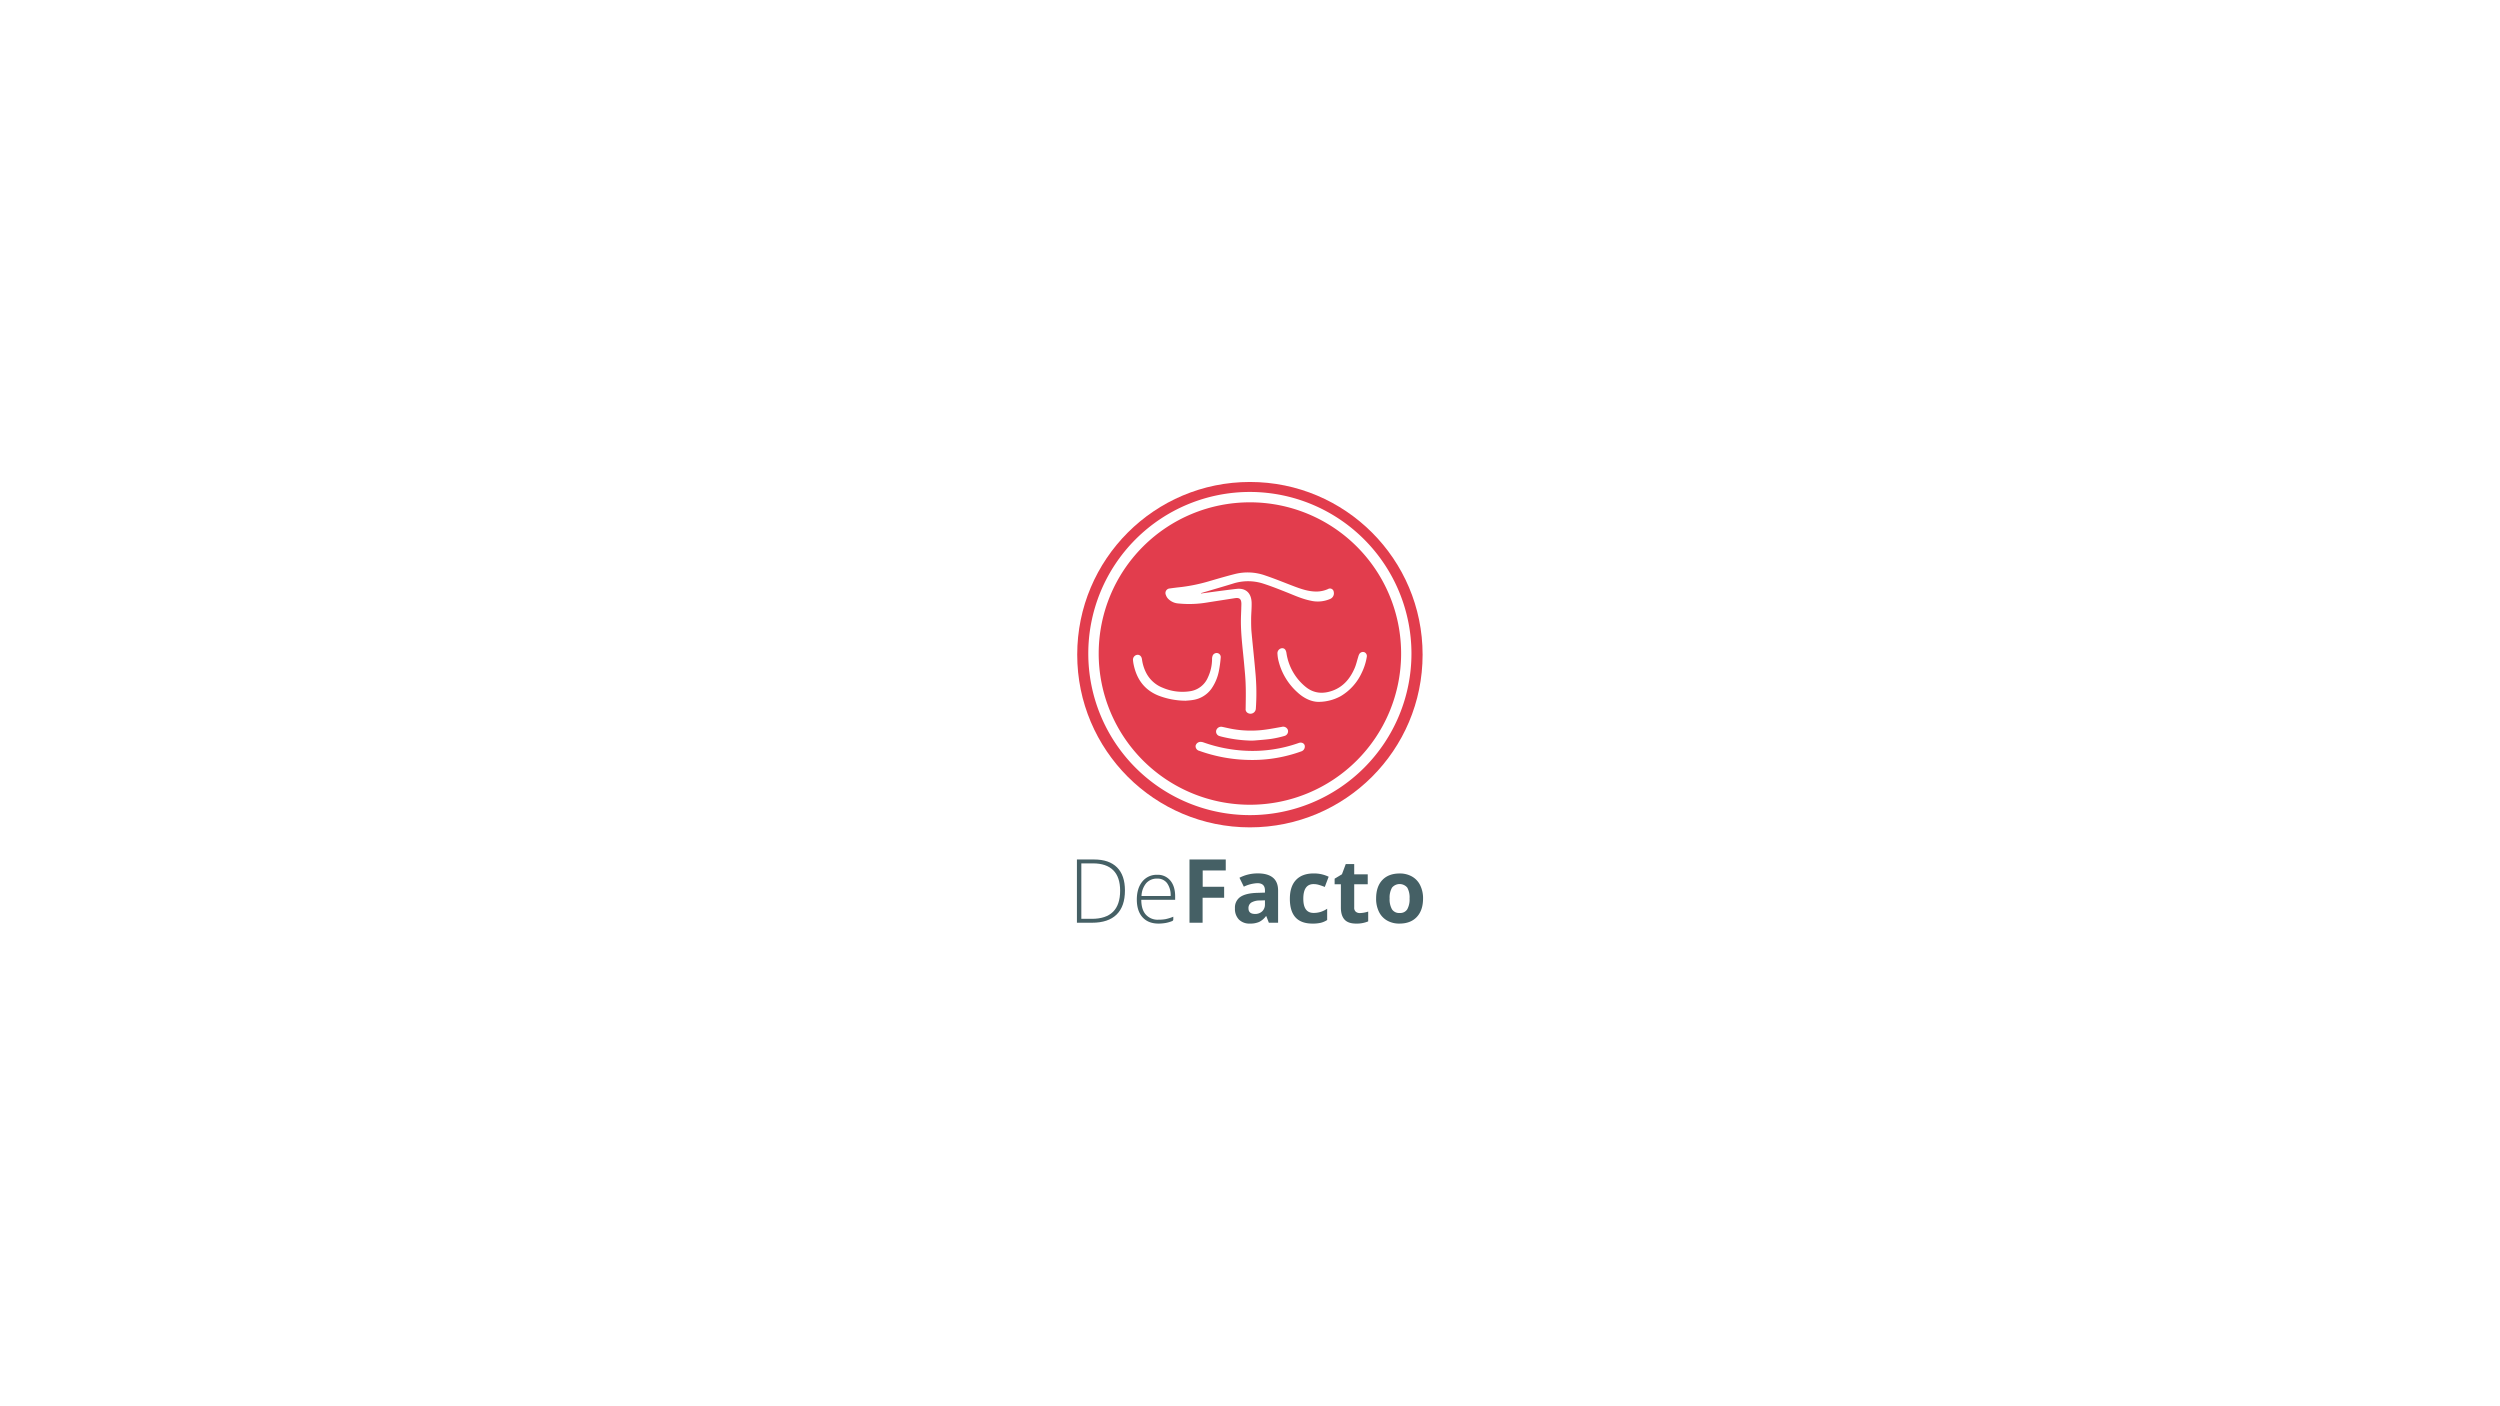 <svg id="Layer_1" data-name="Layer 1" xmlns="http://www.w3.org/2000/svg" viewBox="0 0 1366 768"><defs><style>.cls-1{fill:#fff;}.cls-2{fill:#e23d4d;}.cls-3{fill:#456065;}</style></defs><title>0</title><rect class="cls-1" width="1366" height="768"/><circle class="cls-2" cx="682.95" cy="357.71" r="94.36"/><path class="cls-1" d="M683,274.47a82.62,82.62,0,1,1-82.61,82.61A82.61,82.61,0,0,1,683,274.47m0-5.67a88.29,88.29,0,1,0,88.28,88.28A88.38,88.38,0,0,0,683,268.8Z" transform="translate(-0.06)"/><g id="hRclsA.tif"><path class="cls-1" d="M711.07,410.56c-1.85.66-3.72,1.27-5.62,1.79a77.56,77.56,0,0,1-21.7,2.9,85,85,0,0,1-28.41-5,2.6,2.6,0,0,1-2-2.79,2.79,2.79,0,0,1,3-2.09,5.2,5.2,0,0,1,1.3.28,80.57,80.57,0,0,0,23.59,4.58,75.36,75.36,0,0,0,28.4-4.25c1.49-.54,2.84,0,3.29,1.2A2.79,2.79,0,0,1,711.07,410.56Z" transform="translate(-0.06)"/><path class="cls-1" d="M701.92,402.11a57.09,57.09,0,0,1-7.26,1.61c-2.88.4-5.78.61-8.67.85a23.52,23.52,0,0,1-3.46.07,74.64,74.64,0,0,1-14.89-2.11c-.37-.09-.74-.19-1.1-.31a2.54,2.54,0,0,1-1.95-3.06,2.8,2.8,0,0,1,3.3-2c1.92.38,3.83.87,5.76,1.2a57.63,57.63,0,0,0,15.57.58c3.76-.38,7.48-1.13,11.21-1.78a2.75,2.75,0,0,1,3.3,1.6A2.64,2.64,0,0,1,701.92,402.11Z" transform="translate(-0.06)"/><path class="cls-1" d="M746.86,359a30.76,30.76,0,0,1-2.78,8.66,28.78,28.78,0,0,1-11.39,12.68,25.34,25.34,0,0,1-12.16,3.16c-3.83,0-7.94-1.89-11.44-5.11a34,34,0,0,1-10.64-18.11,21.49,21.49,0,0,1-.38-3,2.76,2.76,0,0,1,2.4-3.09c1.42-.09,2.2.79,2.5,2.58a29.26,29.26,0,0,0,10.47,18.51c4.49,3.69,9.57,4,14.85,2.06,5.94-2.21,9.58-6.74,12-12.39.81-1.93,1.26-4,1.89-6a7.21,7.21,0,0,1,.58-1.53,2.32,2.32,0,0,1,2.78-1.06A2.29,2.29,0,0,1,746.86,359Z" transform="translate(-0.06)"/><path class="cls-1" d="M667.06,359.26a62.7,62.7,0,0,1-1,7.37A25.31,25.31,0,0,1,662,376.3a15.16,15.16,0,0,1-10.17,6.17c-1.46.25-3,.31-3.81.4A41.72,41.72,0,0,1,632.86,380c-7.57-3.11-11.69-8.94-13.35-16.75a20.27,20.27,0,0,1-.37-2.46,2.68,2.68,0,0,1,2.32-3c1.32-.12,2.34.8,2.57,2.42a22.56,22.56,0,0,0,2.32,7.47,17.19,17.19,0,0,0,9.08,8.13,27.24,27.24,0,0,0,15,1.86,12.54,12.54,0,0,0,9.58-7.42A23.9,23.9,0,0,0,662.33,360a4.65,4.65,0,0,1,.19-1.33,2.39,2.39,0,0,1,2.62-1.85A2.22,2.22,0,0,1,667.06,359.26Z" transform="translate(-0.06)"/></g><path class="cls-1" d="M727,327.2a16.87,16.87,0,0,1-10.83,1c-4.62-.92-8.86-2.89-13.2-4.61s-8.48-3.36-12.81-4.75a27,27,0,0,0-16.47.06c-5.19,1.6-10.4,3.1-15.61,4.65l-1.76.52c0,.07,0,.15,0,.22l7.32-1c4-.52,8.08-1.08,12.12-1.53,5-.54,8.05,2.27,8.19,7.58.07,2.92-.24,5.85-.27,8.78,0,2.33,0,4.68.19,7,.69,7.56,1.54,15.12,2.18,22.69a121.19,121.19,0,0,1,.2,19.43,2.93,2.93,0,0,1-4.57,2.23,2.29,2.29,0,0,1-1-2.17c.06-4.46.18-8.92,0-13.38-.1-3.62-.48-7.23-.8-10.84-.7-7.84-1.78-15.65-1.79-23.54,0-2.34.13-4.67.2-7,0-.83.06-1.67.06-2.51,0-2.76-1-3.59-3.67-3.17-5,.79-10.11,1.56-15.16,2.37a58.88,58.88,0,0,1-15.74.49,8.54,8.54,0,0,1-5.61-2.73,5.45,5.45,0,0,1-1.07-1.89,2.5,2.5,0,0,1,2.18-3.57c2.14-.32,4.29-.56,6.43-.8a93.07,93.07,0,0,0,15.31-3.24c4.65-1.35,9.3-2.72,14-3.9a28.61,28.61,0,0,1,16.39.86c5.38,1.81,10.63,4,15.94,6,3.92,1.47,7.88,2.8,12.15,2.77a15.62,15.62,0,0,0,6.18-1.36,2.07,2.07,0,0,1,3.14,1.6A3.31,3.31,0,0,1,727,327.2Z" transform="translate(-0.06)"/><path class="cls-3" d="M614.73,486.57q0,8.69-4.57,13.15t-13.4,4.46h-8.27V469.62h9.34q8.26,0,12.58,4.32T614.73,486.57Zm-2.63.09q0-7.43-3.77-11.17t-11.07-3.74H590.9v30.3h5.72Q612.1,502.05,612.1,486.66Z" transform="translate(-0.06)"/><path class="cls-3" d="M633.08,504.65q-5.6,0-8.73-3.45t-3.13-9.67q0-6.15,3-9.84a10,10,0,0,1,8.16-3.7,8.81,8.81,0,0,1,7.16,3.16q2.63,3.17,2.62,8.61v1.89h-18.5q0,5.3,2.47,8.08a8.67,8.67,0,0,0,6.93,2.79,21.06,21.06,0,0,0,3.87-.31,22.83,22.83,0,0,0,4.22-1.32h0v1.45a1,1,0,0,1-.63.94,18.11,18.11,0,0,1-3.39,1A23.17,23.17,0,0,1,633.08,504.65Zm-.68-24.58a7.7,7.7,0,0,0-6,2.44,11.52,11.52,0,0,0-2.62,7.06H639.7a11.17,11.17,0,0,0-1.94-7A6.4,6.4,0,0,0,632.4,480.07Z" transform="translate(-0.06)"/><path class="cls-3" d="M657.16,504.18H650V469.62h19.81v6h-12.6v8.91h11.72v6H657.16Z" transform="translate(-0.06)"/><path class="cls-3" d="M693.36,504.18l-1.39-3.6h-.19a10.56,10.56,0,0,1-3.75,3.18,12.1,12.1,0,0,1-5,.89,8.12,8.12,0,0,1-6-2.18,8.33,8.33,0,0,1-2.19-6.19,7,7,0,0,1,2.94-6.2c2-1.34,4.92-2.07,8.88-2.21l4.58-.15v-1.15q0-4-4.11-4a18.81,18.81,0,0,0-7.44,1.91h0l-2.39-4.87a21.49,21.49,0,0,1,10.12-2.38q5.31,0,8.15,2.31c1.89,1.55,2.84,3.89,2.84,7.05v17.61Zm-2.13-12.25-2.78.1a8.92,8.92,0,0,0-4.68,1.13,3.55,3.55,0,0,0-1.54,3.17q0,3,3.5,3.05a5.53,5.53,0,0,0,4-1.44,5.08,5.08,0,0,0,1.5-3.83Z" transform="translate(-0.06)"/><path class="cls-3" d="M717.18,504.65q-12.34,0-12.34-13.55,0-6.74,3.36-10.29t9.62-3.56a18.29,18.29,0,0,1,8.22,1.8l-2.12,5.58c-1.14-.46-2.19-.83-3.17-1.12a10,10,0,0,0-2.93-.44q-5.62,0-5.63,8,0,7.76,5.63,7.75a12.84,12.84,0,0,0,3.85-.56,14.32,14.32,0,0,0,3.55-1.73v6.17a11.59,11.59,0,0,1-3.54,1.53A19.47,19.47,0,0,1,717.18,504.65Z" transform="translate(-0.06)"/><path class="cls-3" d="M743.1,498.9a15.68,15.68,0,0,0,4.54-.82v5.36a16.11,16.11,0,0,1-6.62,1.21q-4.32,0-6.3-2.19c-1.32-1.46-2-3.64-2-6.56V483.16H729.3v-3.05l4-2.41,2.08-5.58H740v5.63h7.39v5.41H740V495.9a2.79,2.79,0,0,0,.86,2.27A3.38,3.38,0,0,0,743.1,498.9Z" transform="translate(-0.06)"/><path class="cls-3" d="M777.62,490.92q0,6.45-3.4,10.09t-9.48,3.64A13.26,13.26,0,0,1,758,503a11.06,11.06,0,0,1-4.47-4.78,16.09,16.09,0,0,1-1.56-7.28q0-6.48,3.38-10.07t9.5-3.6a13.29,13.29,0,0,1,6.72,1.66,11,11,0,0,1,4.46,4.75A15.92,15.92,0,0,1,777.62,490.92Zm-18.27,0a11.08,11.08,0,0,0,1.29,5.93,4.61,4.61,0,0,0,4.2,2,4.52,4.52,0,0,0,4.14-2,11.16,11.16,0,0,0,1.27-5.94A10.93,10.93,0,0,0,769,485a5.42,5.42,0,0,0-8.34,0A10.9,10.9,0,0,0,759.35,490.92Z" transform="translate(-0.06)"/></svg>